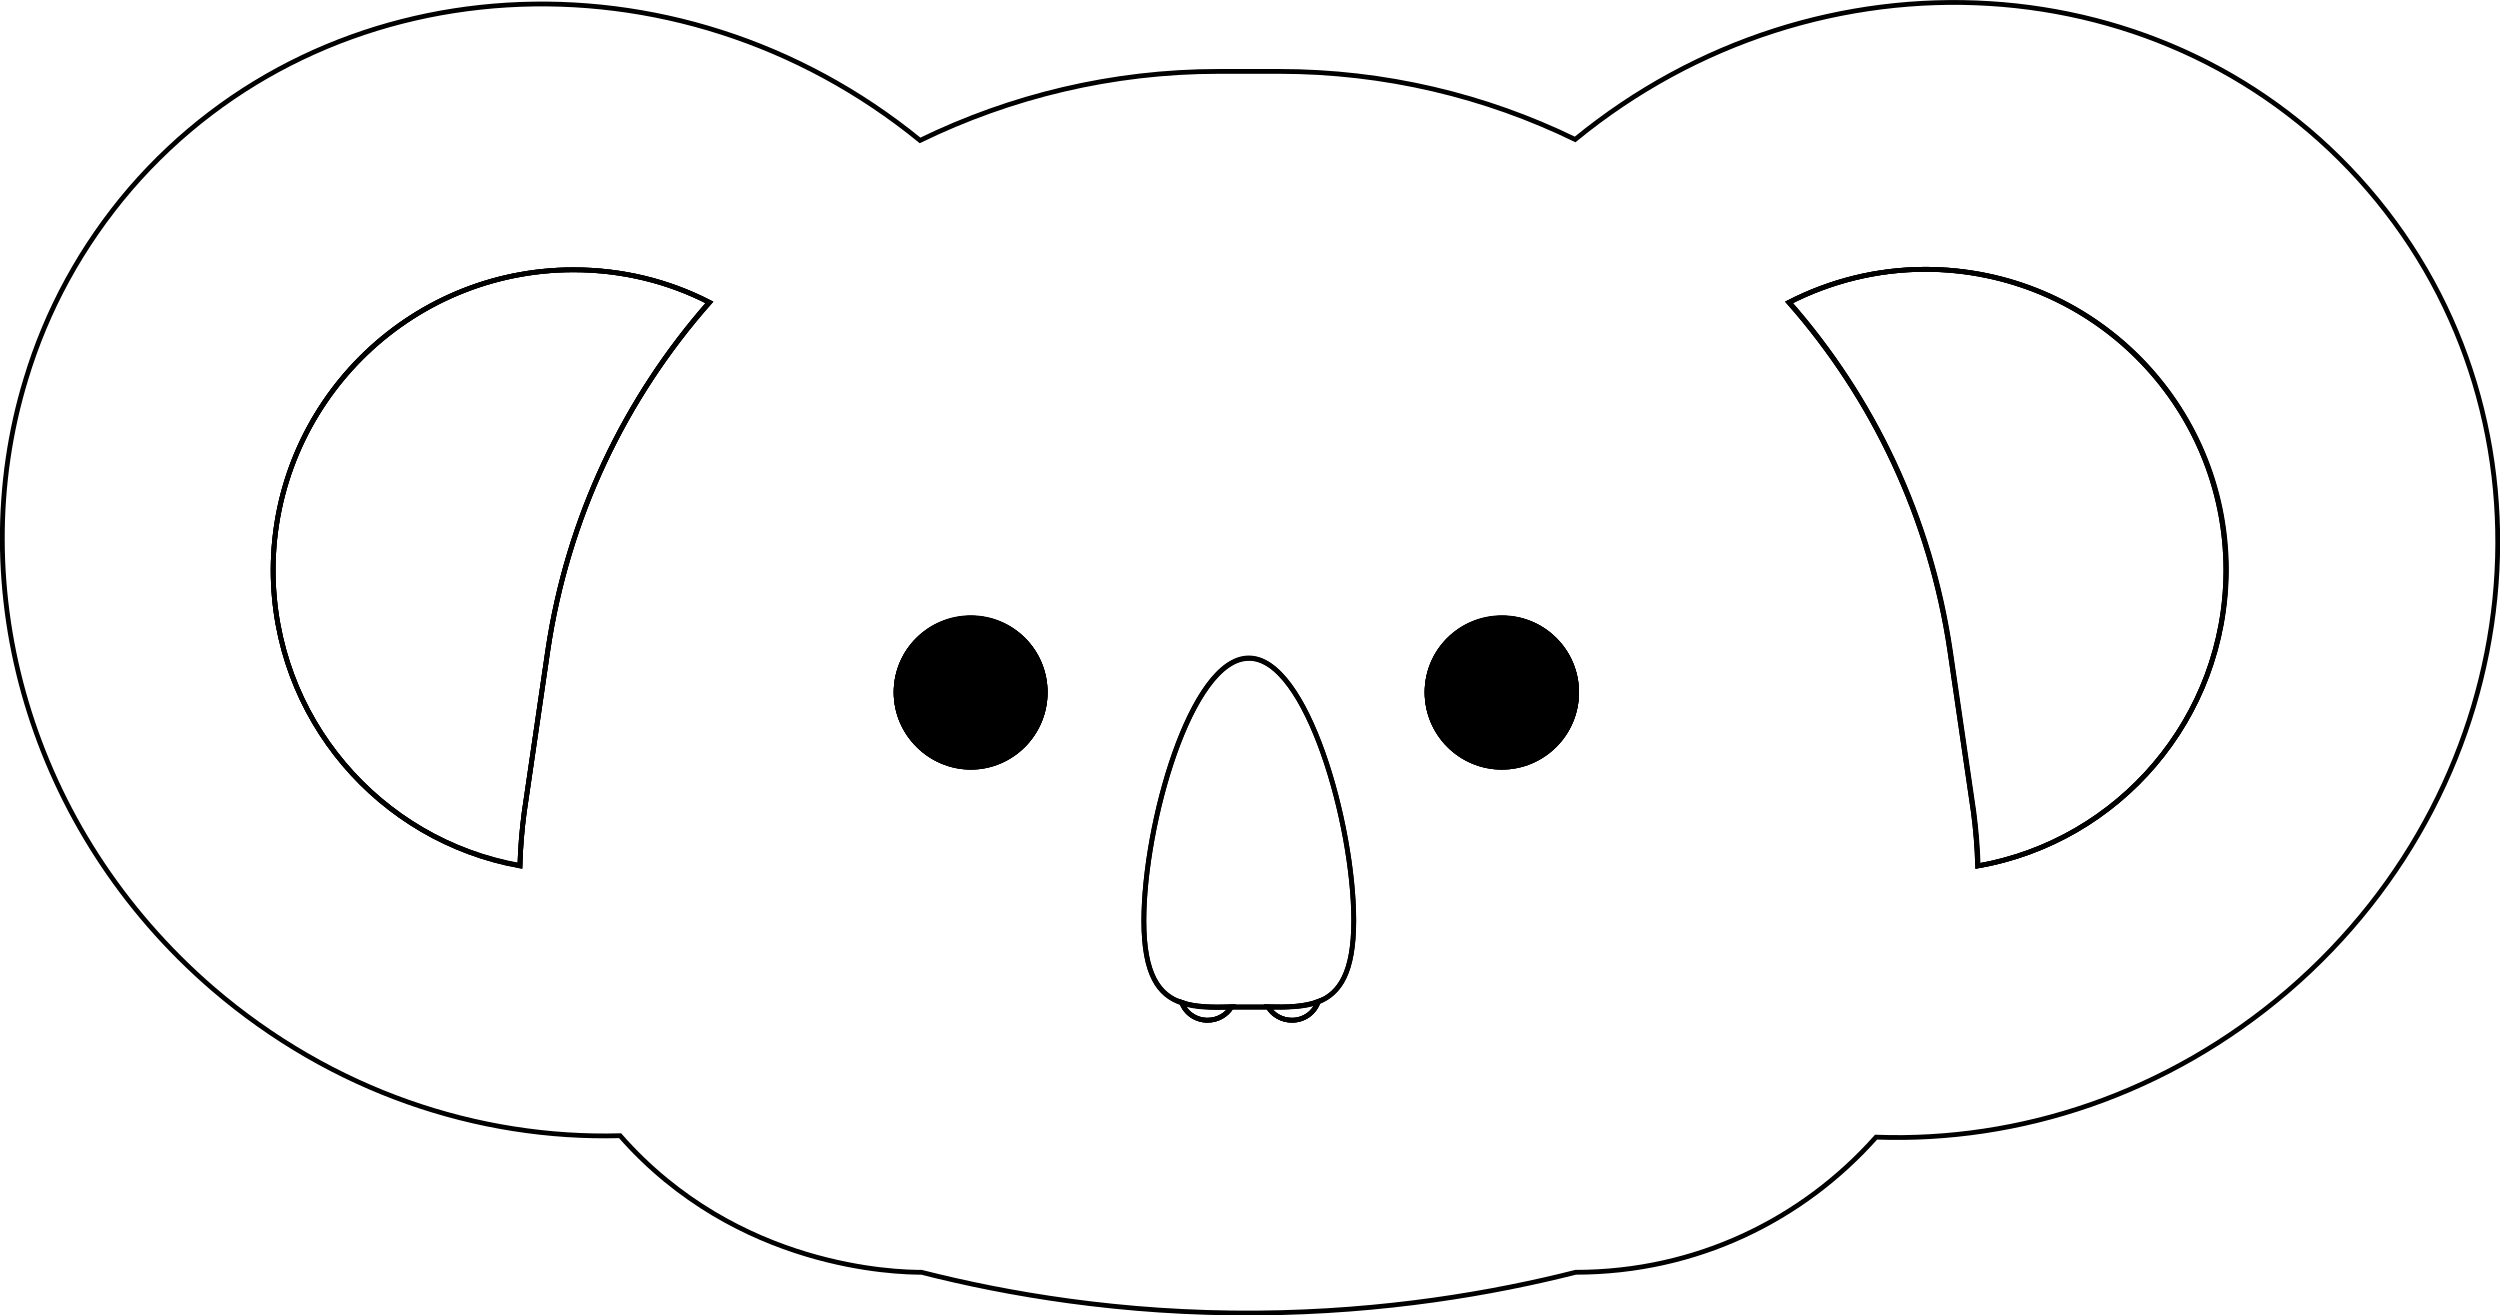 <!-- Generator: Adobe Illustrator 22.0.0, SVG Export Plug-In  -->
<svg version="1.1"
	 xmlns="http://www.w3.org/2000/svg" xmlns:xlink="http://www.w3.org/1999/xlink" xmlns:a="http://ns.adobe.com/AdobeSVGViewerExtensions/3.0/"
	 x="0px" y="0px" width="521.7px" height="274.5px" viewBox="0 0 521.7 274.5"
	 style="overflow:scroll;enable-background:new 0 0 521.7 274.5;" xml:space="preserve">
<style type="text/css">
	.st0{fill:none;stroke:#000000;stroke-miterlimit:10;}
	.st1{stroke:#000000;stroke-miterlimit:10;}
</style>
<defs>
</defs>
<g>
	<path class="st0" d="M494.2,39.5C453.1-8.3,379.6-12.6,328.7,29.1C310,20,289,14.9,266.9,14.9h-12.6c-22.2,0-43.4,5.2-62.3,14.4
		C141.1-12.2,68-7.9,27.2,39.4C17,51.3,9.7,64.8,5.4,79.1c-13.3,43.5,0.6,94.1,39,127.2c24.9,21.4,55.4,31.5,85,30.7
		c24.5,27.9,58,28.5,62.9,28.5c17.7,4.5,41.6,8.7,70,8.5c26.8-0.2,49.5-4.2,66.5-8.5c25.2,0,47.4-11,62.7-28.2
		c29.9,1.1,60.8-9,85.9-30.5C528.5,162.9,536,88,494.2,39.5z M114.3,135.8l-4.9,33.6c-0.5,3.8-0.8,7.5-0.9,11.2
		C79.2,175.4,57,149.8,57,119c0-34.6,28.1-62.7,62.7-62.7c10.2,0,19.8,2.4,28.4,6.8C130.5,83,118.4,108,114.3,135.8z M202.6,160
		c-8.6,0-15.6-7-15.6-15.6c0-8.6,7-15.5,15.6-15.5s15.5,7,15.5,15.5C218.1,153.1,211.2,160,202.6,160z M275.1,209
		c-0.8,2.3-2.9,3.9-5.5,3.9c-2.1,0-4-1.1-5-2.8c-1.3,0-2.6,0-4,0c-1.2,0-2.4,0-3.6,0c-1,1.7-2.9,2.8-5,2.8c-2.5,0-4.6-1.5-5.4-3.7
		c-4.8-1.6-7.9-5.9-7.9-17.1c0-20.1,9.8-54.8,21.9-54.8c12.1,0,21.9,34.7,21.9,54.8C282.5,202.9,279.6,207.3,275.1,209z M313.4,160
		c-8.6,0-15.6-7-15.6-15.6c0-8.6,7-15.5,15.6-15.5c8.6,0,15.6,7,15.6,15.5C329,153.1,322,160,313.4,160z M412.8,180.7
		c-0.1-3.7-0.4-7.5-0.9-11.3l-4.9-33.6c-4.1-27.8-16.1-52.8-33.6-72.7c8.6-4.4,18.3-6.9,28.5-6.9c34.6,0,62.7,28.1,62.7,62.7
		C464.5,149.9,442.2,175.5,412.8,180.7z"/>
	<path class="st0" d="M148,63.1c-17.5,19.9-29.6,44.9-33.7,72.8l-4.9,33.6c-0.5,3.8-0.8,7.5-0.9,11.2C79.2,175.4,57,149.8,57,119
		c0-34.6,28.1-62.7,62.7-62.7C129.8,56.3,139.5,58.7,148,63.1z"/>
	<path class="st0" d="M218.1,144.5c0,8.6-7,15.6-15.5,15.6s-15.6-7-15.6-15.6c0-8.6,7-15.5,15.6-15.5S218.1,135.9,218.1,144.5z"/>
	<path class="st0" d="M329,144.5c0,8.6-7,15.6-15.6,15.6c-8.6,0-15.6-7-15.6-15.6c0-8.6,7-15.5,15.6-15.5
		C322,128.9,329,135.9,329,144.5z"/>
	<path class="st0" d="M464.5,119c0,30.9-22.4,56.6-51.8,61.7c-0.1-3.7-0.4-7.5-0.9-11.3l-4.9-33.6c-4.1-27.8-16.1-52.8-33.6-72.7
		c8.6-4.4,18.3-6.9,28.5-6.9C436.5,56.3,464.5,84.3,464.5,119z"/>
	<path class="st0" d="M148,63.1c-17.5,19.9-29.6,44.9-33.7,72.8l-4.9,33.6c-0.5,3.8-0.8,7.5-0.9,11.2C79.2,175.4,57,149.8,57,119
		c0-34.6,28.1-62.7,62.7-62.7C129.8,56.3,139.5,58.7,148,63.1z"/>
	<path class="st0" d="M464.5,119c0,30.9-22.4,56.6-51.8,61.7c-0.1-3.7-0.4-7.5-0.9-11.3l-4.9-33.6c-4.1-27.8-16.1-52.8-33.6-72.7
		c8.6-4.4,18.3-6.9,28.5-6.9C436.5,56.3,464.5,84.3,464.5,119z"/>
	<path class="st0" d="M329,144.5c0,8.6-7,15.6-15.6,15.6c-8.6,0-15.6-7-15.6-15.6c0-8.6,7-15.5,15.6-15.5
		C322,128.9,329,135.9,329,144.5z"/>
	<path class="st0" d="M218.1,144.5c0,8.6-7,15.6-15.5,15.6s-15.6-7-15.6-15.6c0-8.6,7-15.5,15.6-15.5S218.1,135.9,218.1,144.5z"/>
	<path class="st0" d="M257,210.1c-1,1.7-2.9,2.8-5,2.8c-2.5,0-4.6-1.5-5.4-3.7C249.5,210.2,253.1,210.2,257,210.1z"/>
	<path class="st0" d="M275.1,209c-0.8,2.3-2.9,3.9-5.5,3.9c-2.1,0-4-1.1-5-2.8C268.6,210.2,272.2,210.1,275.1,209z"/>
	<path class="st1" d="M218.1,144.5c0,8.6-7,15.6-15.5,15.6s-15.6-7-15.6-15.6c0-8.6,7-15.5,15.6-15.5S218.1,135.9,218.1,144.5z"/>
	<path class="st1" d="M329,144.5c0,8.6-7,15.6-15.6,15.6c-8.6,0-15.6-7-15.6-15.6c0-8.6,7-15.5,15.6-15.5
		C322,128.9,329,135.9,329,144.5z"/>
	<g>
		<path class="st0" d="M257,210.1c-1,1.7-2.9,2.8-5,2.8c-2.5,0-4.6-1.5-5.4-3.7C249.5,210.2,253.1,210.2,257,210.1z"/>
		<path class="st0" d="M275.1,209c-0.8,2.3-2.9,3.9-5.5,3.9c-2.1,0-4-1.1-5-2.8C268.6,210.2,272.2,210.1,275.1,209z"/>
		<path class="st0" d="M282.5,192.1c0,10.8-2.9,15.2-7.4,17c-2.9,1.1-6.5,1.1-10.5,1.1c-1.3,0-2.6,0-4,0c-1.2,0-2.4,0-3.6,0
			c-3.9,0.1-7.5,0.1-10.4-0.9c-4.8-1.6-7.9-5.9-7.9-17.1c0-20.1,9.8-54.8,21.9-54.8C272.7,137.2,282.5,172,282.5,192.1z"/>
	</g>
</g>
</svg>
